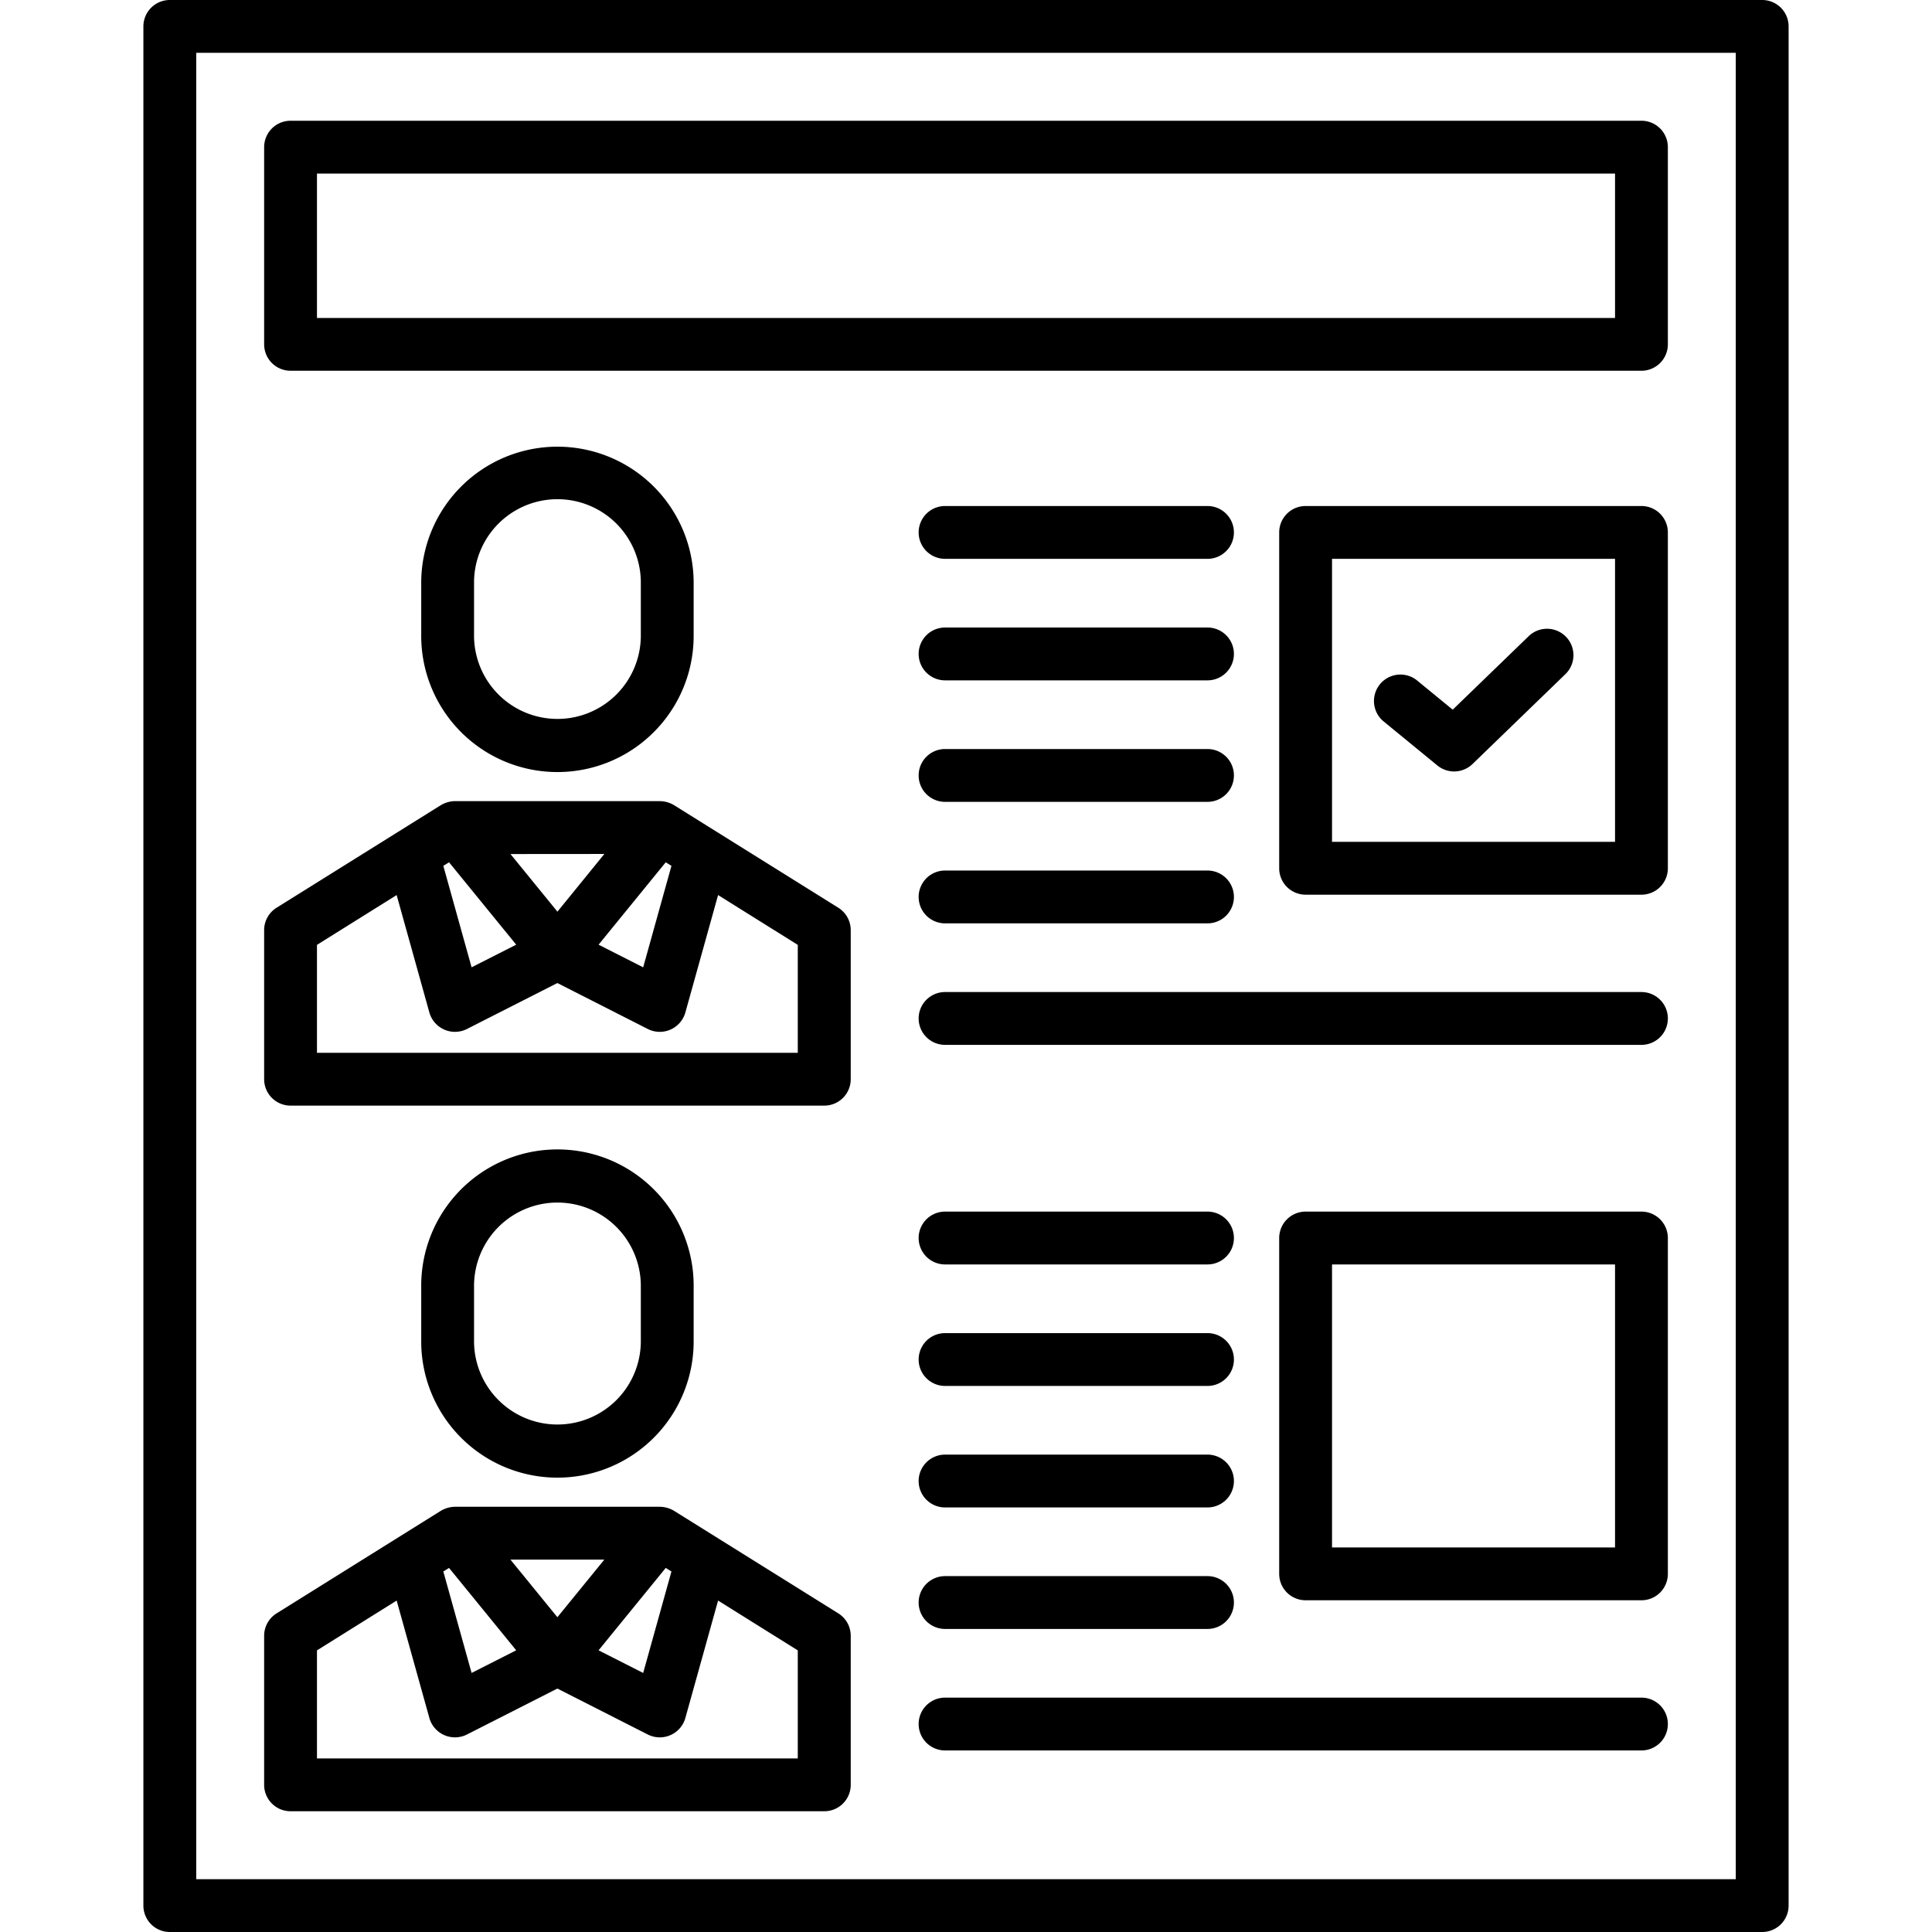 <?xml version="1.0" encoding="UTF-8"?>
<svg xmlns="http://www.w3.org/2000/svg" width="512" height="512" viewBox="0 0 128 128"><g><path d="M116.75,0H11.25A1.75,1.75,0,0,0,9.5,1.747v124.5A1.75,1.75,0,0,0,11.25,128h105.5a1.749,1.749,0,0,0,1.75-1.75V1.747A1.749,1.749,0,0,0,116.75,0ZM115,124.5H13V3.5H115Z"/><path d="M19.25,73.25H54.613a1.75,1.75,0,0,0,1.75-1.75V61.624a1.749,1.749,0,0,0-.823-1.484L44.664,53.349a1.877,1.877,0,0,0-.937-.272H30.135a1.894,1.894,0,0,0-.936.272L18.323,60.14a1.749,1.749,0,0,0-.823,1.484V71.5A1.75,1.75,0,0,0,19.25,73.25Zm10.5-16.121,4.45,5.458-2.956,1.5-1.873-6.723Zm14.356,0,.379.236-1.873,6.723-2.955-1.5Zm-4.066-.552L36.931,60.4l-3.112-3.818ZM21,62.6l5.279-3.3,2.17,7.787a1.762,1.762,0,0,0,2.478,1.091l6-3.049,6,3.049a1.761,1.761,0,0,0,2.478-1.091l2.17-7.787,5.28,3.3V69.75H21Z"/><path d="M27.907,38.524v3.507a9.025,9.025,0,1,0,18.049,0V38.524a9.025,9.025,0,0,0-18.049,0Zm14.549,0v3.507a5.525,5.525,0,1,1-11.049,0V38.524a5.525,5.525,0,0,1,11.049,0Z"/><path d="M19.25,120H54.613a1.75,1.75,0,0,0,1.75-1.75v-9.876a1.749,1.749,0,0,0-.823-1.484L44.664,100.1a1.888,1.888,0,0,0-.937-.272H30.135a1.894,1.894,0,0,0-.936.272l-10.876,6.791a1.749,1.749,0,0,0-.823,1.484v9.876A1.75,1.75,0,0,0,19.25,120Zm10.5-16.121,4.45,5.458-2.956,1.5-1.873-6.723Zm14.356,0,.379.236-1.873,6.723-2.955-1.5Zm-4.066-.552-3.112,3.818-3.112-3.818ZM21,109.342l5.279-3.3,2.17,7.787a1.762,1.762,0,0,0,2.478,1.091l6-3.049,6,3.049a1.761,1.761,0,0,0,2.478-1.091l2.17-7.787,5.28,3.3V116.5H21Z"/><path d="M27.907,85.272v3.506a9.025,9.025,0,1,0,18.049,0V85.272a9.025,9.025,0,1,0-18.049,0Zm14.549,0v3.506a5.525,5.525,0,1,1-11.049,0V85.272a5.525,5.525,0,1,1,11.049,0Z"/><path d="M19.25,24.563h89.5a1.75,1.75,0,0,0,1.75-1.75V9.747A1.749,1.749,0,0,0,108.75,8H19.25a1.75,1.75,0,0,0-1.75,1.75V22.813A1.751,1.751,0,0,0,19.25,24.563ZM21,11.5h86v9.566H21Z"/><path d="M108.75,33.525H86.5a1.75,1.75,0,0,0-1.75,1.75v22.25a1.749,1.749,0,0,0,1.75,1.75h22.25a1.749,1.749,0,0,0,1.75-1.75V35.275A1.75,1.75,0,0,0,108.75,33.525ZM107,55.775H88.25V37.025H107Z"/><path d="M62.613,37.025H80a1.75,1.75,0,0,0,0-3.5H62.613a1.75,1.75,0,0,0,0,3.5Z"/><path d="M62.613,45.075H80a1.75,1.75,0,0,0,0-3.5H62.613a1.75,1.75,0,0,0,0,3.5Z"/><path d="M62.613,53.125H80a1.75,1.75,0,0,0,0-3.5H62.613a1.75,1.75,0,0,0,0,3.5Z"/><path d="M62.613,61.175H80a1.75,1.75,0,0,0,0-3.5H62.613a1.75,1.75,0,0,0,0,3.5Z"/><path d="M108.75,65.725H62.613a1.75,1.75,0,0,0,0,3.5H108.75a1.75,1.75,0,0,0,0-3.5Z"/><path d="M108.75,80.272H86.5a1.75,1.75,0,0,0-1.75,1.75v22.25a1.749,1.749,0,0,0,1.75,1.75h22.25a1.749,1.749,0,0,0,1.75-1.75V82.022A1.75,1.75,0,0,0,108.75,80.272ZM107,102.522H88.25V83.772H107Z"/><path d="M62.613,83.772H80a1.75,1.75,0,0,0,0-3.5H62.613a1.75,1.75,0,1,0,0,3.5Z"/><path d="M62.613,91.822H80a1.75,1.75,0,0,0,0-3.5H62.613a1.75,1.75,0,0,0,0,3.5Z"/><path d="M62.613,99.872H80a1.75,1.75,0,0,0,0-3.5H62.613a1.75,1.75,0,0,0,0,3.5Z"/><path d="M62.613,107.922H80a1.75,1.75,0,0,0,0-3.5H62.613a1.75,1.75,0,0,0,0,3.5Z"/><path d="M108.75,112.472H62.613a1.75,1.75,0,1,0,0,3.5H108.75a1.75,1.75,0,0,0,0-3.5Z"/><path d="M95.232,50.717a1.752,1.752,0,0,0,2.327-.1l6.126-5.927a1.75,1.75,0,1,0-2.433-2.515l-5.006,4.843-2.355-1.931A1.75,1.75,0,0,0,91.672,47.8Z"/></g></svg>
